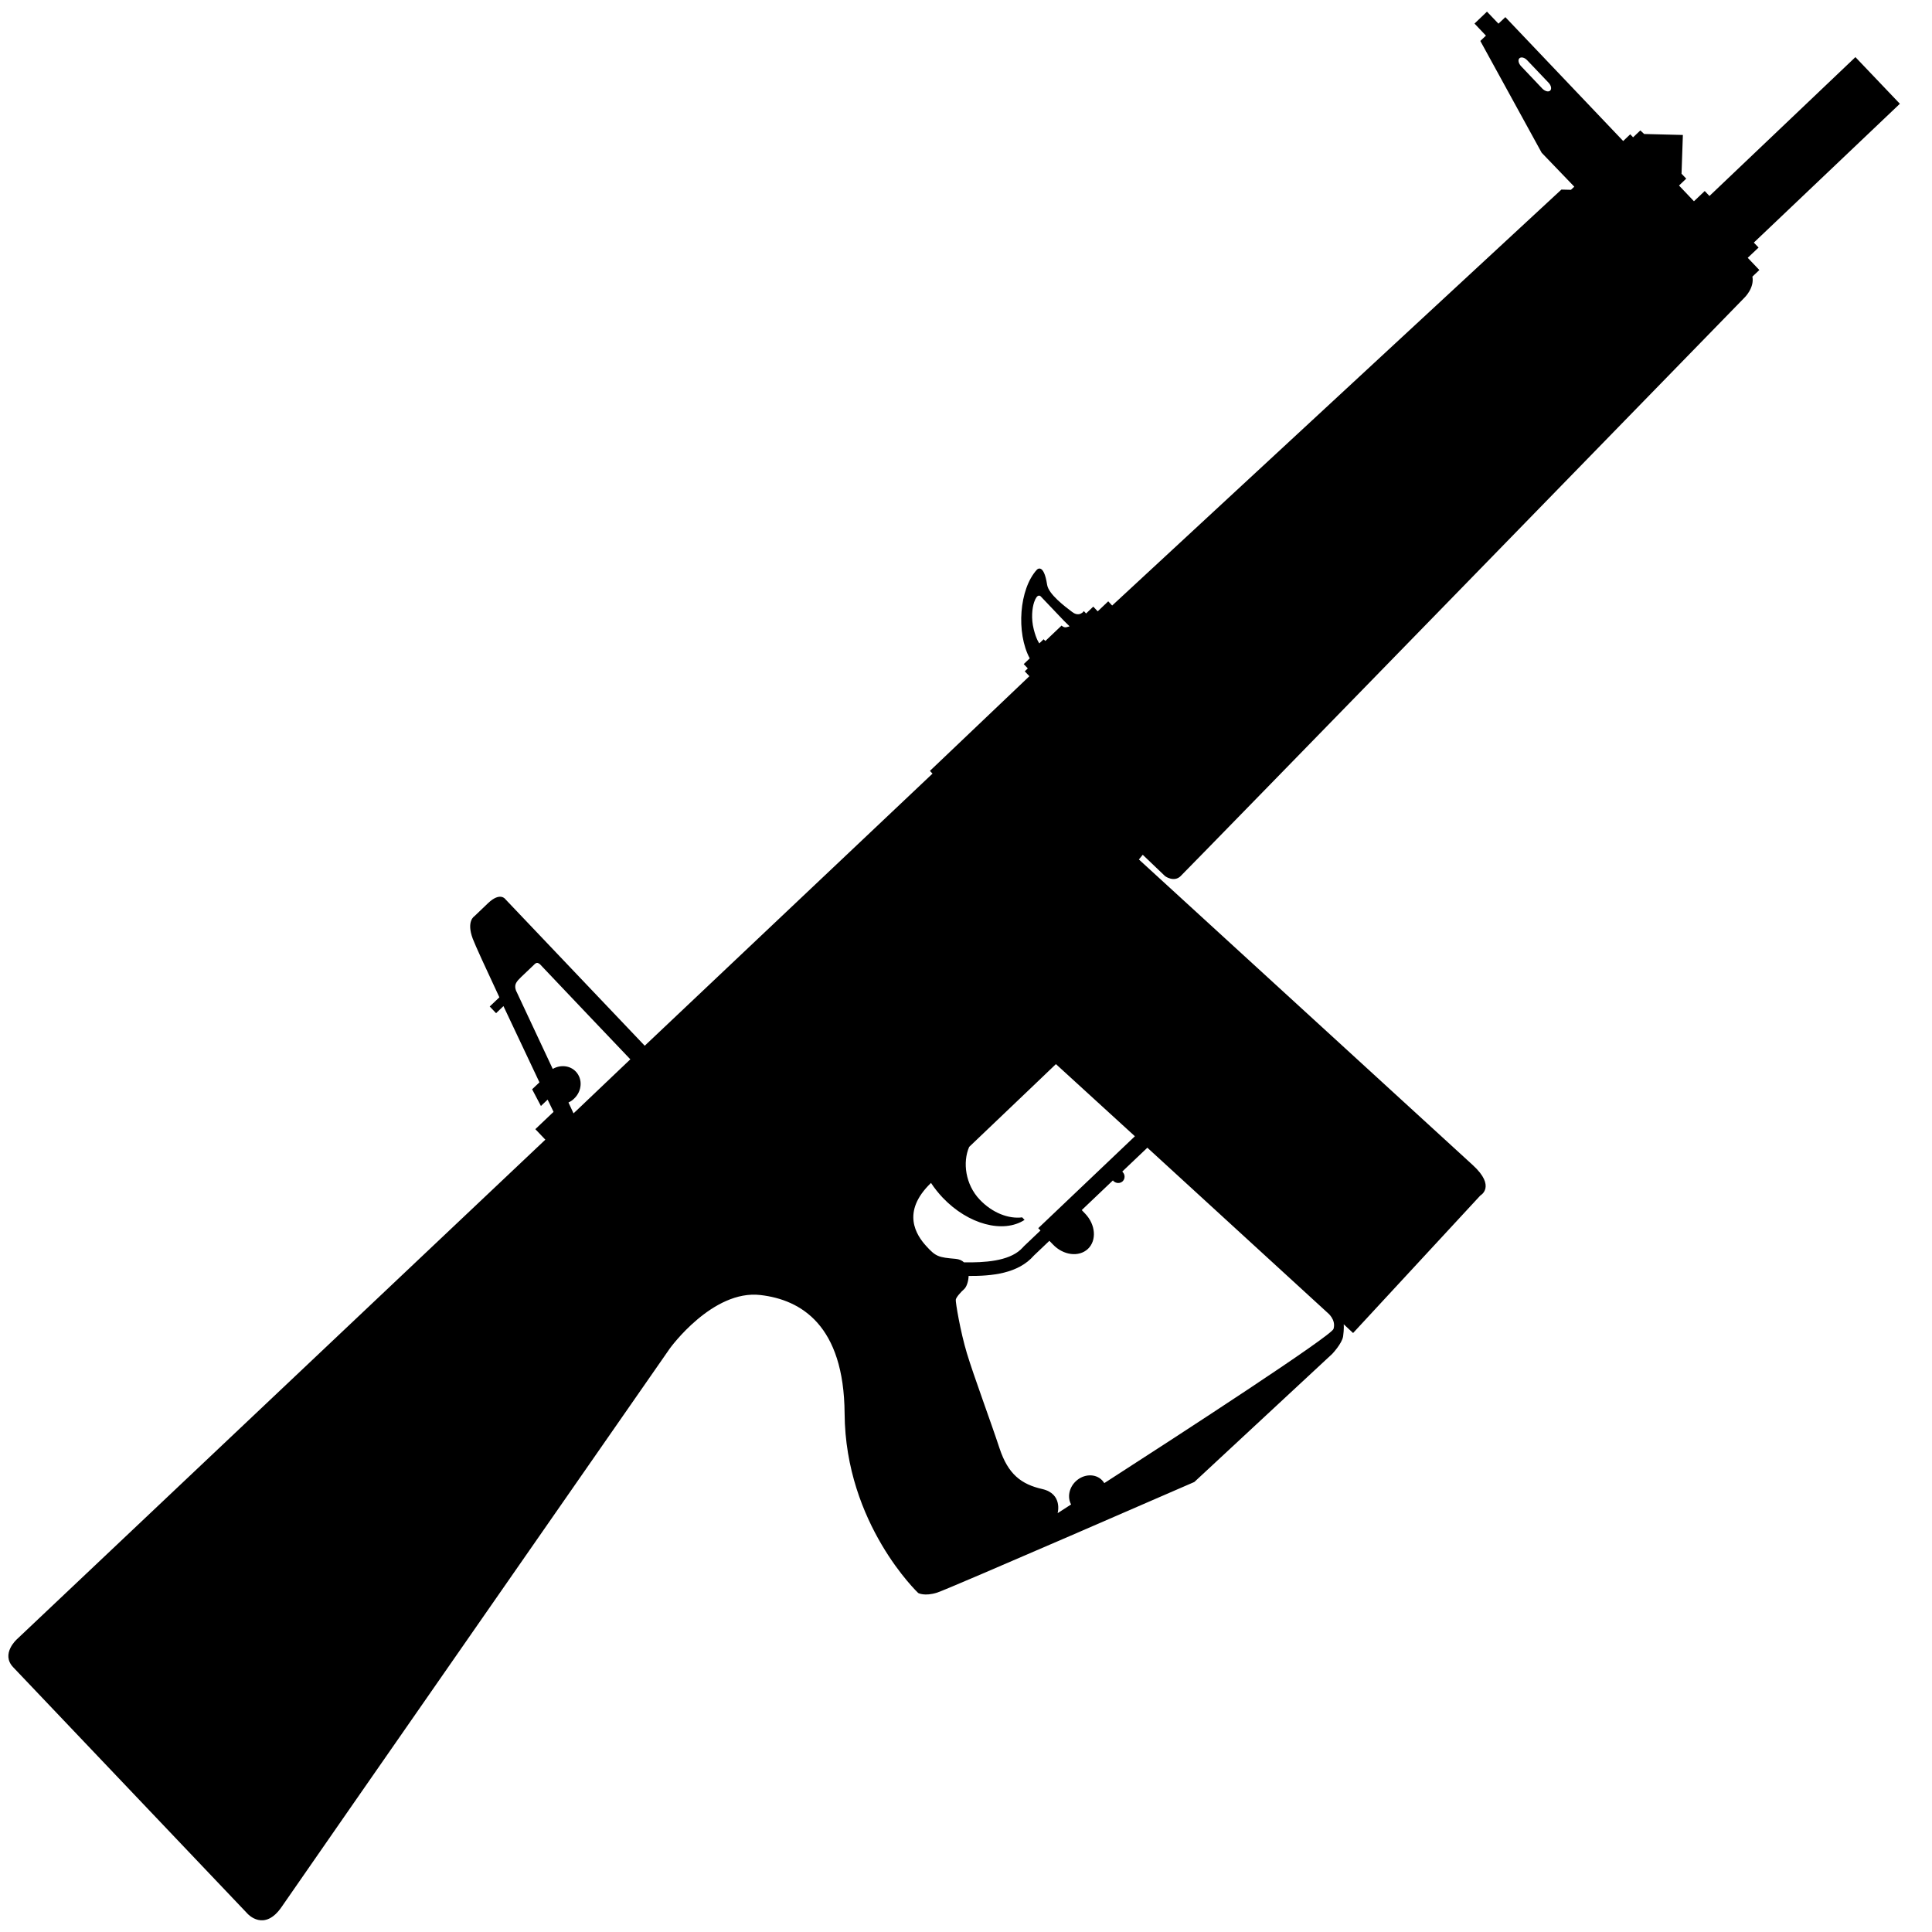 <svg xmlns="http://www.w3.org/2000/svg" xmlns:xlink="http://www.w3.org/1999/xlink" version="1.1" id="Layer_1" x="0px" y="0px" width="100px" height="100px" viewBox="0 0 100 100" enable-background="new 0 0 100 100" xml:space="preserve">
<path d="M32.626,54.83c0,0-4.175-4.383-4.524-4.759c-0.104-0.113-0.174-0.197-0.24-0.217c-0.104-0.059-0.215,0.076-0.215,0.076  l-0.673,0.641c-0.236,0.223-0.294,0.342-0.304,0.464c-0.012,0.164,0.069,0.301,0.069,0.301l1.871,3.992  c0.395-0.227,0.889-0.185,1.195,0.137c0.364,0.384,0.323,1.01-0.089,1.399c-0.087,0.089-0.188,0.153-0.292,0.201l0.262,0.562  l0.269-0.254L32.626,54.83L32.626,54.83z M59.387,59.405l-1.299,1.235l0.018,0.02c0.135,0.139,0.135,0.355,0.002,0.484  c-0.136,0.125-0.35,0.115-0.486-0.021l-0.016-0.027l-1.615,1.537l0.18,0.189c0.539,0.564,0.602,1.379,0.141,1.819  c-0.463,0.438-1.275,0.339-1.814-0.229l-0.182-0.188l-0.803,0.764c-0.816,0.938-2.18,1.062-3.378,1.055  c-0.008,0.293-0.112,0.576-0.234,0.684c-0.151,0.13-0.415,0.42-0.43,0.545c-0.017,0.121,0.231,1.633,0.579,2.785  c0.349,1.153,1.241,3.554,1.685,4.905c0.447,1.354,1.135,1.865,2.211,2.11c1.076,0.246,0.797,1.248,0.797,1.248l0.697-0.45  c-0.201-0.364-0.111-0.862,0.238-1.196c0.41-0.393,1.027-0.414,1.369-0.053c0.043,0.045,0.08,0.094,0.111,0.145  c4.044-2.605,11.752-7.619,11.864-7.981c0.147-0.486-0.31-0.839-0.31-0.839L59.387,59.405L59.387,59.405z M54.654,55.078  c0,0-2.49,2.383-4.49,4.285c-0.345,0.791-0.201,1.947,0.55,2.733c0.645,0.679,1.487,1.005,2.194,0.915l0.123,0.131  c-1.098,0.712-2.911,0.243-4.237-1.151c-0.23-0.245-0.435-0.501-0.605-0.763c-1.57,1.508-0.75,2.714-0.254,3.26  c0.5,0.555,0.643,0.595,1.53,0.67c0.187,0.018,0.328,0.084,0.429,0.18c1.064,0.02,2.292-0.061,2.938-0.662  c0.094-0.088,0.166-0.171,0.166-0.171l0.857-0.815l-0.115-0.12l5.002-4.757L54.654,55.078L54.654,55.078z M79.048,3.12  c-0.132-0.143-0.313-0.188-0.403-0.104C78.557,3.1,78.596,3.282,78.73,3.425l1.101,1.161c0.14,0.14,0.316,0.188,0.406,0.104  c0.088-0.084,0.052-0.267-0.083-0.408L79.048,3.12L79.048,3.12z M55.07,32.132l-1.205-1.266c0,0-0.172-0.19-0.338,0.301  c-0.104,0.312-0.162,0.843-0.023,1.397c0.141,0.558,0.291,0.737,0.291,0.737l0.223-0.213l0.09,0.089l0.84-0.799  c0,0,0.102,0.116,0.244,0.088c0.146-0.031,0.168-0.05,0.168-0.05L55.07,32.132L55.07,32.132z M25.848,51.621  c-0.686-1.462-1.255-2.704-1.379-3.035c-0.341-0.917,0.086-1.162,0.086-1.162l0.706-0.676c0.64-0.607,0.903-0.199,0.903-0.199  l7.207,7.578l14.896-14.085L48.133,39.9L53.281,35l-0.24-0.252l0.158-0.151l-0.211-0.223l0.311-0.297  c-0.709-1.323-0.547-3.591,0.371-4.591c0,0,0.352-0.377,0.529,0.783c0.078,0.491,0.924,1.125,1.299,1.409  c0.381,0.287,0.602-0.049,0.602-0.049l0.115,0.125l0.373-0.356l0.229,0.244l0.545-0.518l0.203,0.218L80.817,9.813l0.494,0.012  l0.174-0.162l-1.688-1.756L76.621,2.12l0.291-0.276L76.32,1.22l0.646-0.617l0.594,0.622l0.357-0.338l6.099,6.412l0.365-0.348  l0.147,0.156l0.375-0.356l0.197,0.184l2.005,0.051l-0.069,2.006l0.243,0.254l-0.373,0.357l0.773,0.814l0.558-0.53l0.244,0.257  l7.555-7.188l2.301,2.415l-7.559,7.186l0.246,0.256l-0.562,0.531l0.602,0.632l-0.359,0.341c0.111,0.603-0.426,1.104-0.426,1.104  S61.441,45.033,61.101,45.355c-0.339,0.322-0.791-0.001-0.791-0.001l-1.162-1.111l-0.199,0.243c0,0,16.052,14.694,17.28,15.817  c1.225,1.12,0.393,1.576,0.393,1.576l-6.586,7.118l-0.484-0.452c0,0,0.021,0.248-0.032,0.622c-0.056,0.376-0.565,0.911-0.565,0.911  l-7.137,6.63c0,0-12.654,5.51-13.31,5.725c-0.657,0.208-0.981,0.021-0.981,0.021s-3.769-3.566-3.81-9.285  c-0.03-4.582-2.261-5.895-4.353-6.138c-2.487-0.293-4.689,2.759-4.689,2.759S15.488,97.371,14.583,98.693  c-0.905,1.329-1.768,0.363-1.768,0.363L0.686,86.299c-0.665-0.694,0.19-1.453,0.19-1.453l27.351-25.857l-0.518-0.544l0.943-0.896  l-0.307-0.633l-0.347,0.33l-0.455-0.865l0.379-0.359c-0.512-1.082-1.217-2.576-1.863-3.946l-0.382,0.366l-0.329-0.346L25.848,51.621  L25.848,51.621z"/>
</svg>